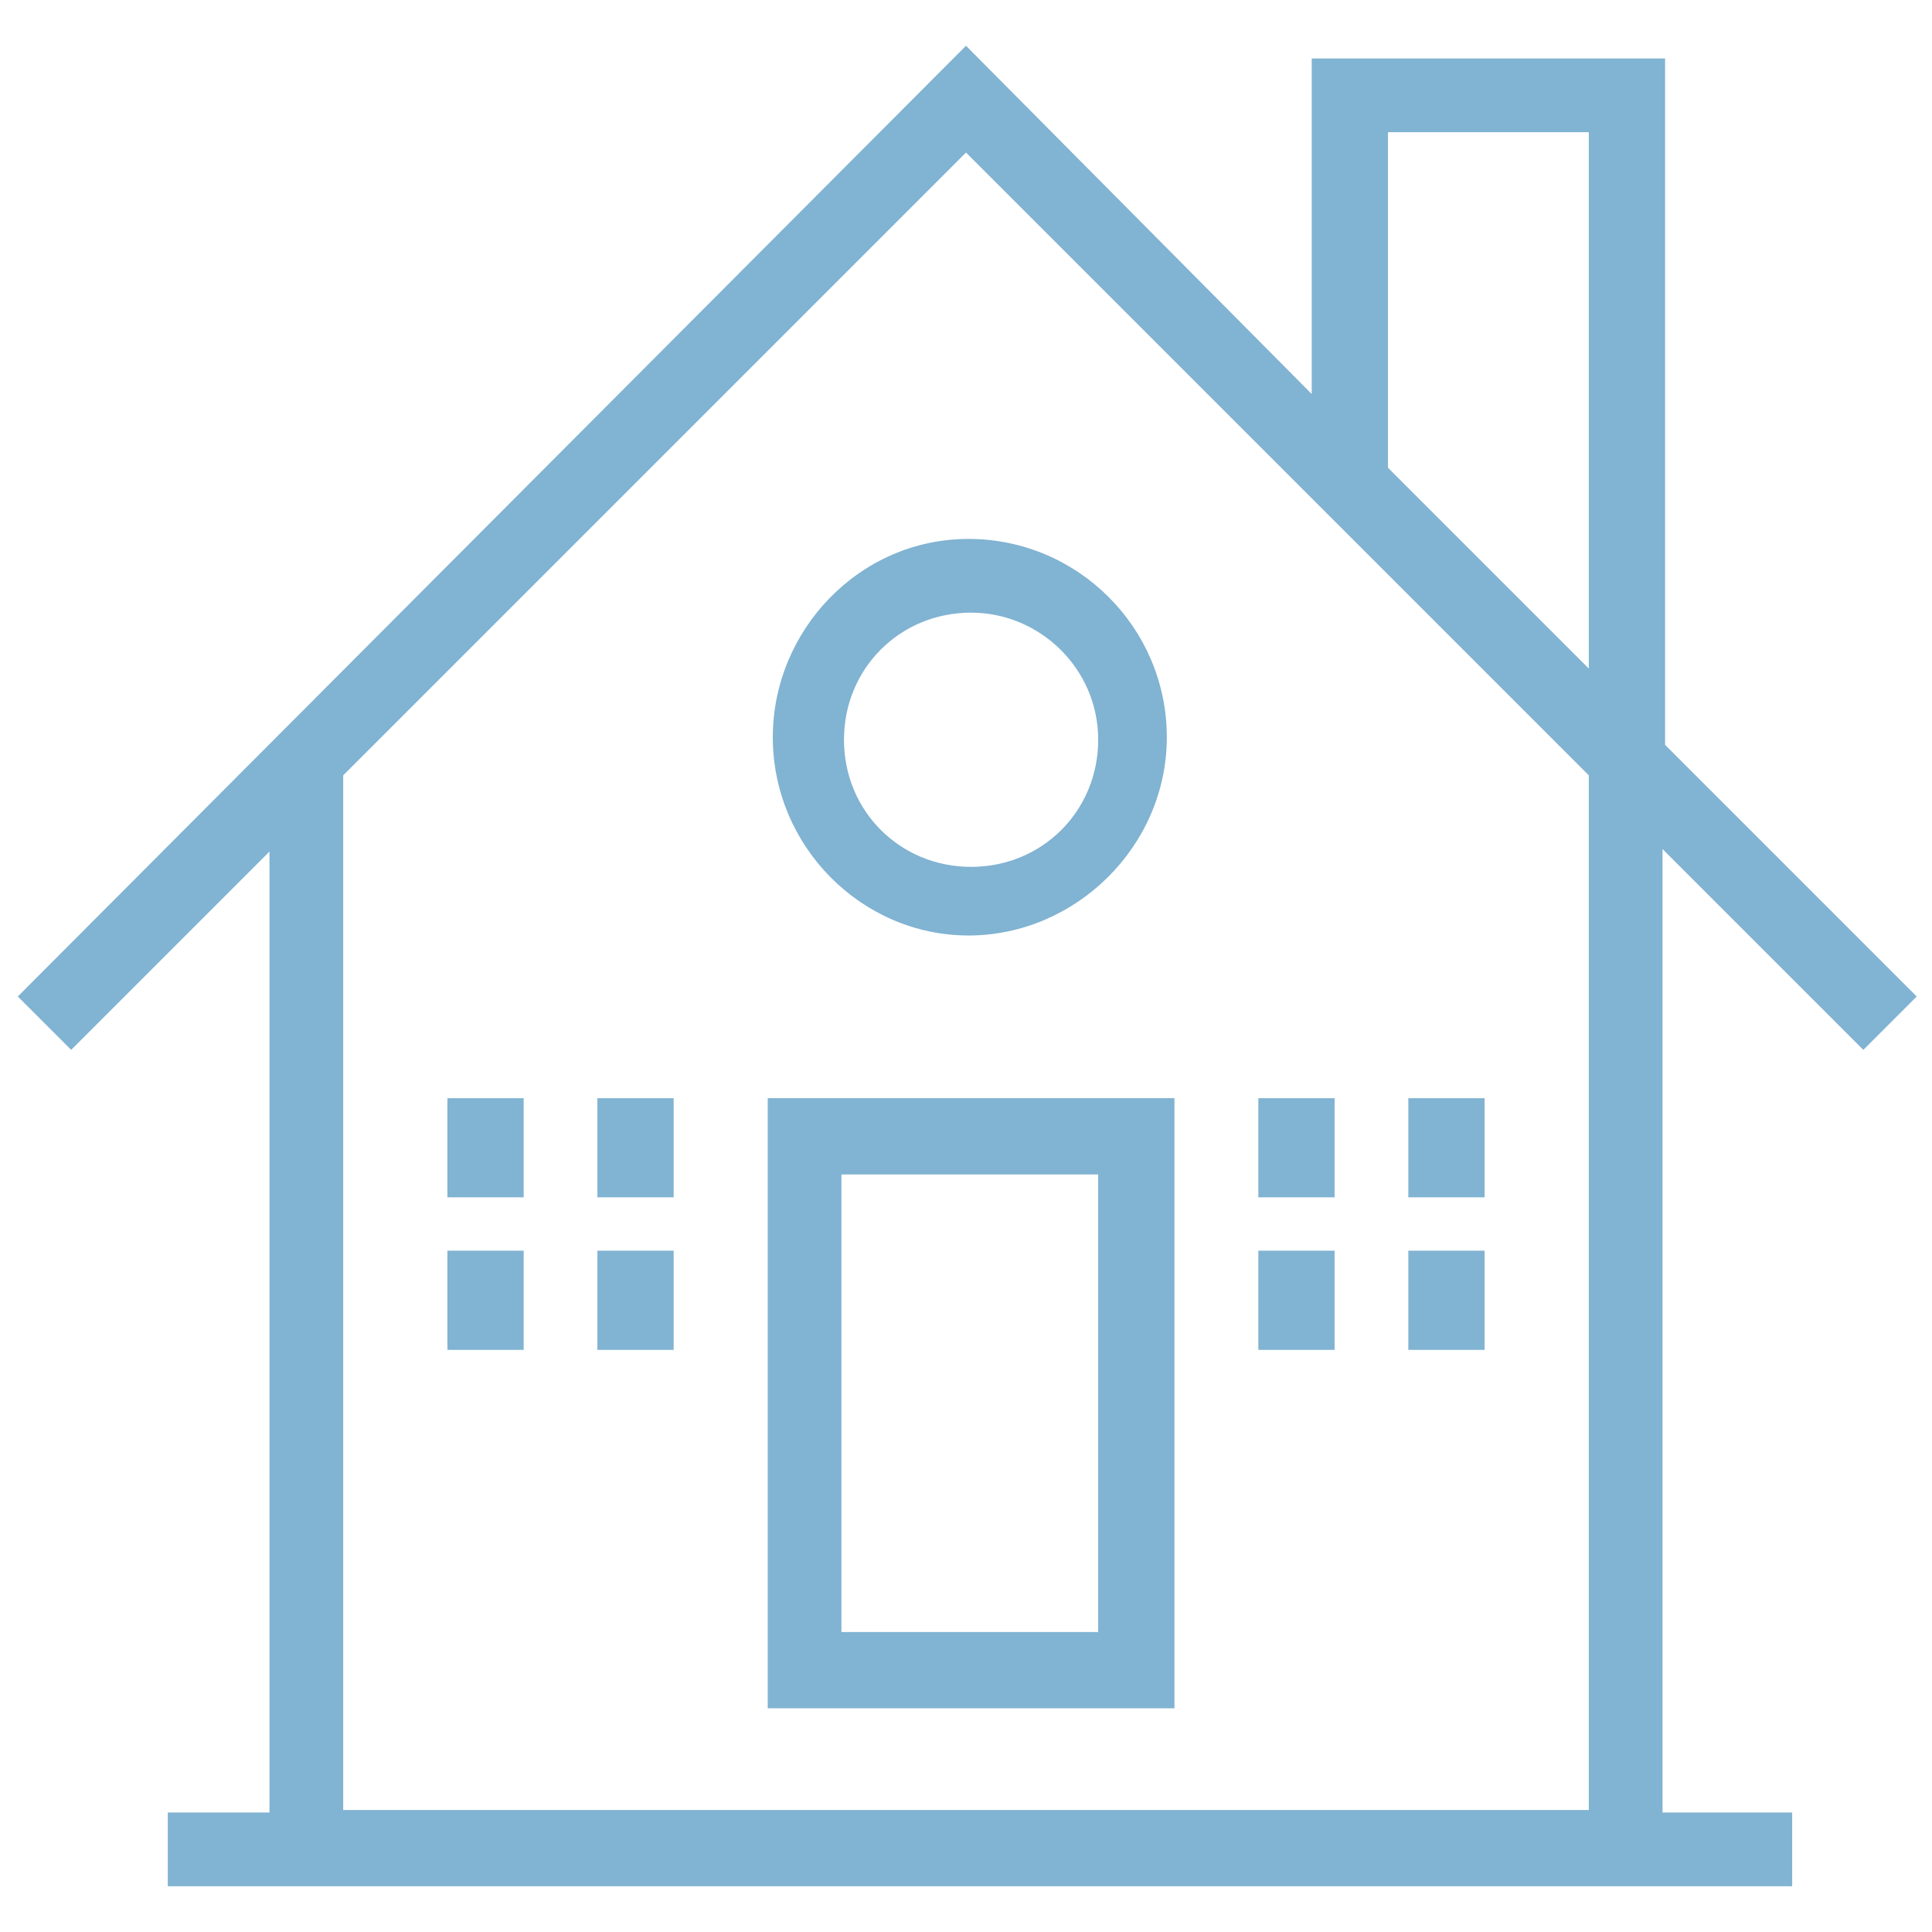 <svg viewBox="0 0 76 76" width="76" height="76" fill="#81b3d2" xmlns="http://www.w3.org/2000/svg" xmlns:xlink="http://www.w3.org/1999/xlink">
  <path d="M30.2 67.2h16v-24h-16v24zm13-3H33.1v-18h10.1v18z"/>
  <path d="M73.3 41.3l2.1-2.1-9.9-9.9v-27H51.6v13.2L38 1.8.7 39.2l2.1 2.1 7.8-7.8v37.8h-4v2.9h63.9v-2.9h-5.1V33.4l7.9 7.9zM54.6 5.2h7.9v21.1l-7.9-7.9V5.2zm7.9 66h-49V30.5L38 6l24.5 24.5v40.7z"/>
  <path d="M30.4 29c0 4.3 3.5 7.8 7.7 7.8s7.8-3.5 7.8-7.8-3.5-7.8-7.8-7.8-7.7 3.6-7.7 7.8zm7.8-4.9c2.7 0 5 2.2 5 5s-2.2 5-5 5-5-2.2-5-5 2.2-5 5-5zM17.6 43.2h3v3.9h-3zM23.5 43.2h3v3.9h-3zM17.6 49.2h3v3.9h-3zM23.5 49.2h3v3.9h-3zM49.5 43.2h3v3.9h-3zM55.4 43.2h3v3.9h-3zM49.5 49.2h3v3.9h-3zM55.4 49.2h3v3.9h-3z"/>
</svg>
